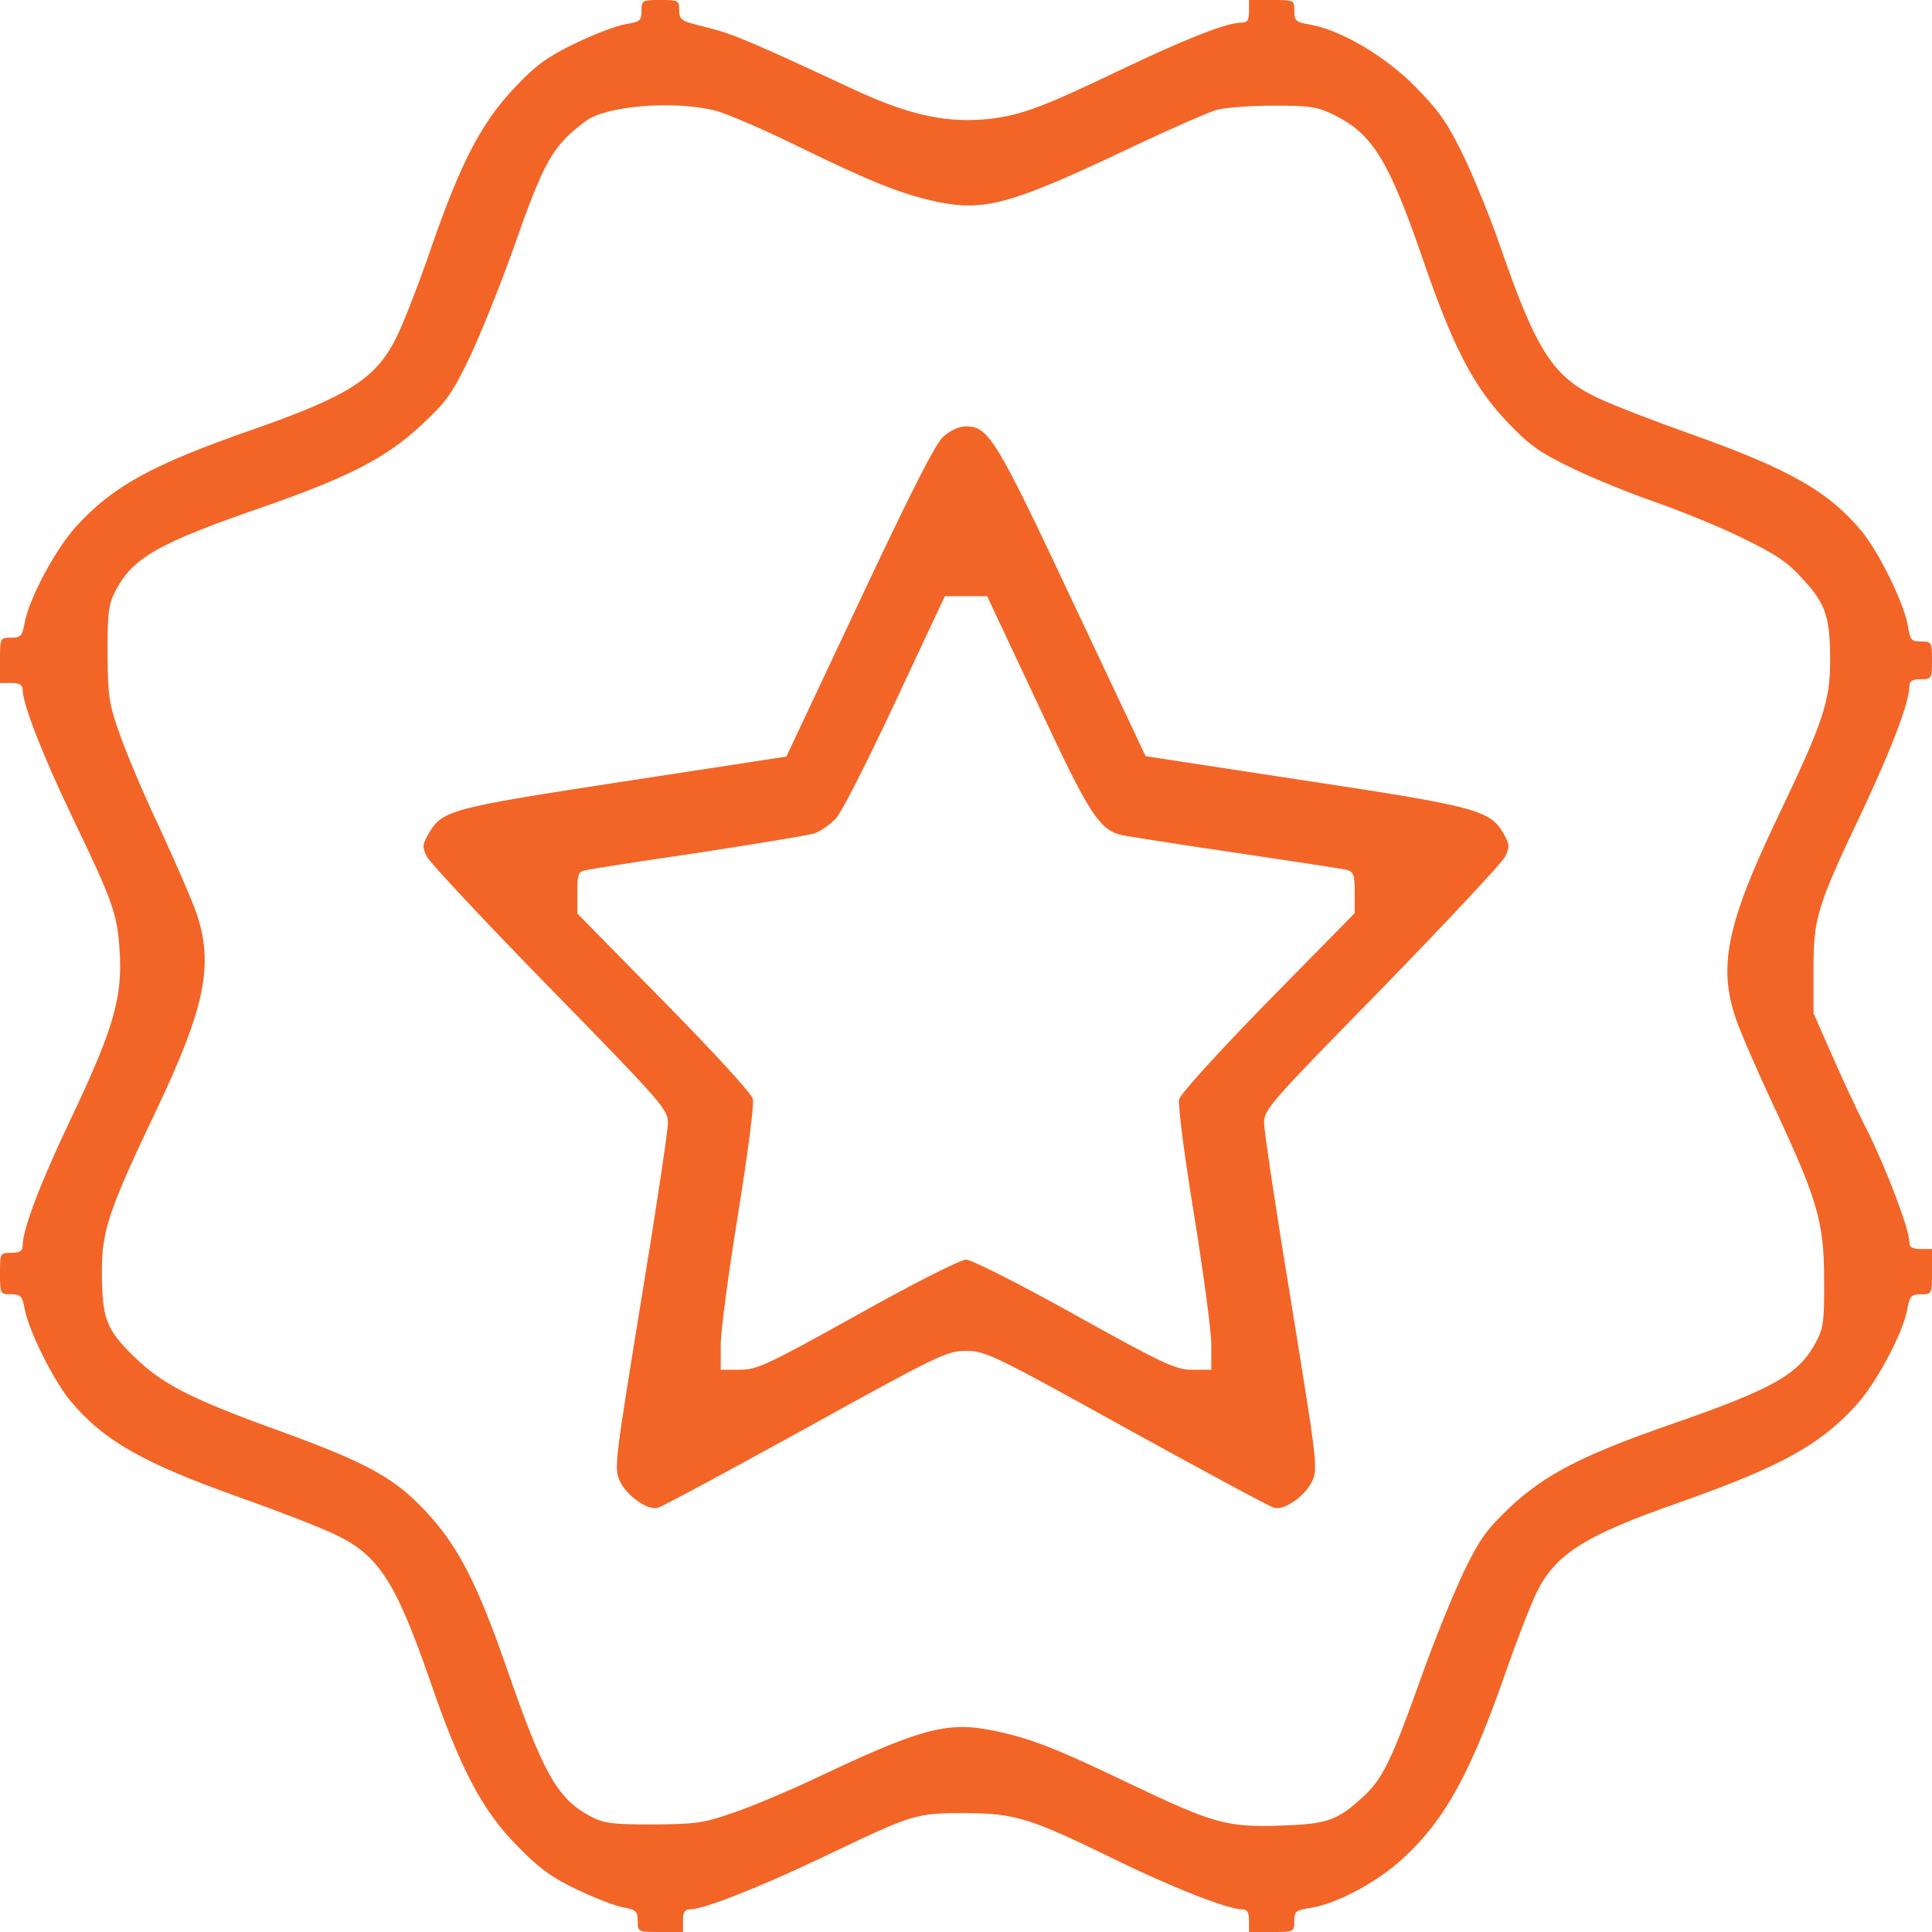 <?xml version="1.0" standalone="no"?>
<!DOCTYPE svg PUBLIC "-//W3C//DTD SVG 20010904//EN"
 "http://www.w3.org/TR/2001/REC-SVG-20010904/DTD/svg10.dtd">
<svg version="1.0" xmlns="http://www.w3.org/2000/svg"
 width="512pt" height="512pt" viewBox="0 0 512 512"
 preserveAspectRatio="xMidYMid meet">
<g transform="translate(0,512) scale(0.1,-0.1)"
fill="#F36527" stroke="none">
<path d="M1700 5091 c0 -26 -4 -29 -42 -35 -24 -4 -84 -27 -134 -51 -74 -36
-103 -57 -160 -117 -88 -93 -142 -197 -219 -418 -31 -91 -72 -197 -91 -237
-55 -115 -125 -161 -389 -253 -261 -91 -367 -149 -463 -255 -55 -60 -126 -193
-137 -257 -6 -34 -11 -38 -36 -38 -29 0 -29 -1 -29 -60 l0 -60 30 0 c22 0 30
-5 30 -18 0 -37 52 -171 129 -332 110 -229 122 -261 128 -360 8 -122 -16 -206
-125 -436 -85 -178 -132 -302 -132 -345 0 -14 -7 -19 -30 -19 -30 0 -30 -1
-30 -55 0 -54 1 -55 29 -55 25 0 30 -4 36 -37 10 -58 77 -192 122 -246 88
-105 191 -164 453 -257 96 -34 207 -77 247 -96 116 -55 161 -124 253 -389 80
-233 139 -344 230 -436 59 -61 93 -85 160 -117 47 -22 102 -44 123 -47 33 -6
37 -11 37 -36 0 -29 1 -29 60 -29 l60 0 0 30 c0 23 5 30 19 30 36 0 185 59
351 138 242 116 247 117 375 117 134 0 175 -13 394 -120 152 -75 305 -135 342
-135 14 0 19 -7 19 -30 l0 -30 60 0 c59 0 60 0 60 29 0 26 4 29 44 35 69 11
176 68 244 131 113 104 180 227 276 504 26 74 60 163 77 198 50 104 126 153
384 243 263 93 367 150 463 255 55 60 126 193 137 258 6 33 11 37 36 37 29 0
29 1 29 60 l0 60 -30 0 c-23 0 -30 5 -30 19 0 33 -60 191 -110 292 -27 52 -70
145 -96 205 l-48 109 0 115 c0 139 9 167 129 420 78 166 125 289 125 331 0 14
7 19 30 19 29 0 30 1 30 50 0 48 -1 50 -29 50 -26 0 -29 4 -35 42 -10 59 -76
194 -123 251 -88 105 -191 164 -453 257 -96 34 -207 77 -247 96 -116 55 -161
124 -253 389 -28 83 -75 197 -103 255 -42 86 -65 118 -127 181 -80 81 -198
150 -279 164 -37 6 -41 10 -41 36 0 29 0 29 -60 29 l-60 0 0 -30 c0 -23 -4
-30 -20 -30 -39 0 -146 -42 -320 -125 -217 -104 -275 -125 -370 -132 -105 -7
-201 16 -344 83 -268 125 -316 145 -385 162 -66 16 -71 19 -71 45 0 26 -2 27
-50 27 -48 0 -50 -1 -50 -29z m192 -263 c29 -7 125 -48 213 -91 202 -99 282
-131 379 -152 128 -26 198 -6 526 150 96 45 193 88 215 94 22 6 90 11 151 11
98 0 116 -3 162 -26 100 -50 143 -121 232 -379 81 -236 135 -339 224 -433 59
-62 86 -81 171 -122 55 -27 154 -67 220 -90 66 -23 170 -65 231 -95 90 -44
121 -64 162 -110 61 -66 72 -100 72 -217 0 -107 -18 -161 -141 -418 -133 -279
-156 -392 -109 -529 12 -36 57 -139 100 -231 116 -248 134 -307 134 -460 1
-110 -2 -130 -21 -166 -46 -87 -115 -125 -386 -219 -230 -80 -330 -131 -423
-217 -64 -61 -82 -85 -124 -172 -27 -56 -79 -183 -114 -282 -78 -219 -102
-269 -155 -317 -68 -62 -94 -71 -217 -75 -142 -5 -178 5 -404 113 -196 94
-263 120 -364 140 -118 23 -190 3 -470 -130 -66 -31 -160 -71 -210 -88 -83
-29 -102 -31 -216 -32 -110 0 -130 3 -166 22 -87 46 -125 115 -219 386 -79
229 -131 330 -216 421 -84 90 -155 129 -391 215 -233 84 -310 124 -384 197
-73 71 -84 101 -84 226 0 107 19 163 143 423 130 273 154 388 108 524 -12 35
-56 136 -97 225 -42 88 -90 202 -107 251 -29 82 -31 101 -32 215 0 110 3 130
22 166 46 87 115 125 386 219 230 80 330 131 423 218 67 62 82 83 129 181 29
61 80 188 114 283 83 237 104 275 193 342 53 40 227 55 340 29z"/>
<path d="M2500 3963 c-22 -20 -85 -145 -223 -438 l-193 -410 -431 -66 c-463
-71 -480 -76 -517 -138 -17 -29 -17 -36 -5 -61 8 -16 155 -173 327 -349 298
-305 312 -321 312 -357 0 -21 -32 -235 -72 -477 -69 -425 -71 -439 -55 -473
19 -39 73 -77 100 -70 10 2 186 97 391 210 354 196 376 206 426 206 51 0 73
-10 426 -206 205 -113 381 -208 391 -210 27 -7 81 31 100 70 16 34 14 48 -55
473 -40 242 -72 456 -72 477 0 36 14 52 313 357 171 176 318 333 326 349 12
25 12 32 -5 62 -36 61 -72 71 -529 140 l-419 64 -193 409 c-203 432 -223 465
-283 465 -18 0 -41 -10 -60 -27z m250 -708 c139 -298 164 -336 227 -349 15 -3
150 -24 298 -46 149 -22 280 -42 293 -45 19 -5 22 -12 22 -60 l0 -55 -230
-234 c-128 -131 -232 -245 -235 -259 -4 -14 14 -151 39 -304 25 -154 46 -310
46 -346 l0 -67 -49 0 c-45 0 -74 13 -313 146 -145 81 -274 146 -288 146 -14 0
-143 -65 -287 -146 -241 -134 -267 -146 -313 -146 l-50 0 0 67 c0 36 21 192
46 346 25 155 43 290 39 305 -3 14 -104 124 -236 258 l-229 233 0 55 c0 50 2
56 23 60 12 3 146 24 297 46 151 23 289 46 307 51 18 6 45 25 60 42 15 18 86
157 157 310 l130 277 56 0 56 0 134 -285z"/>
</g>
</svg>

